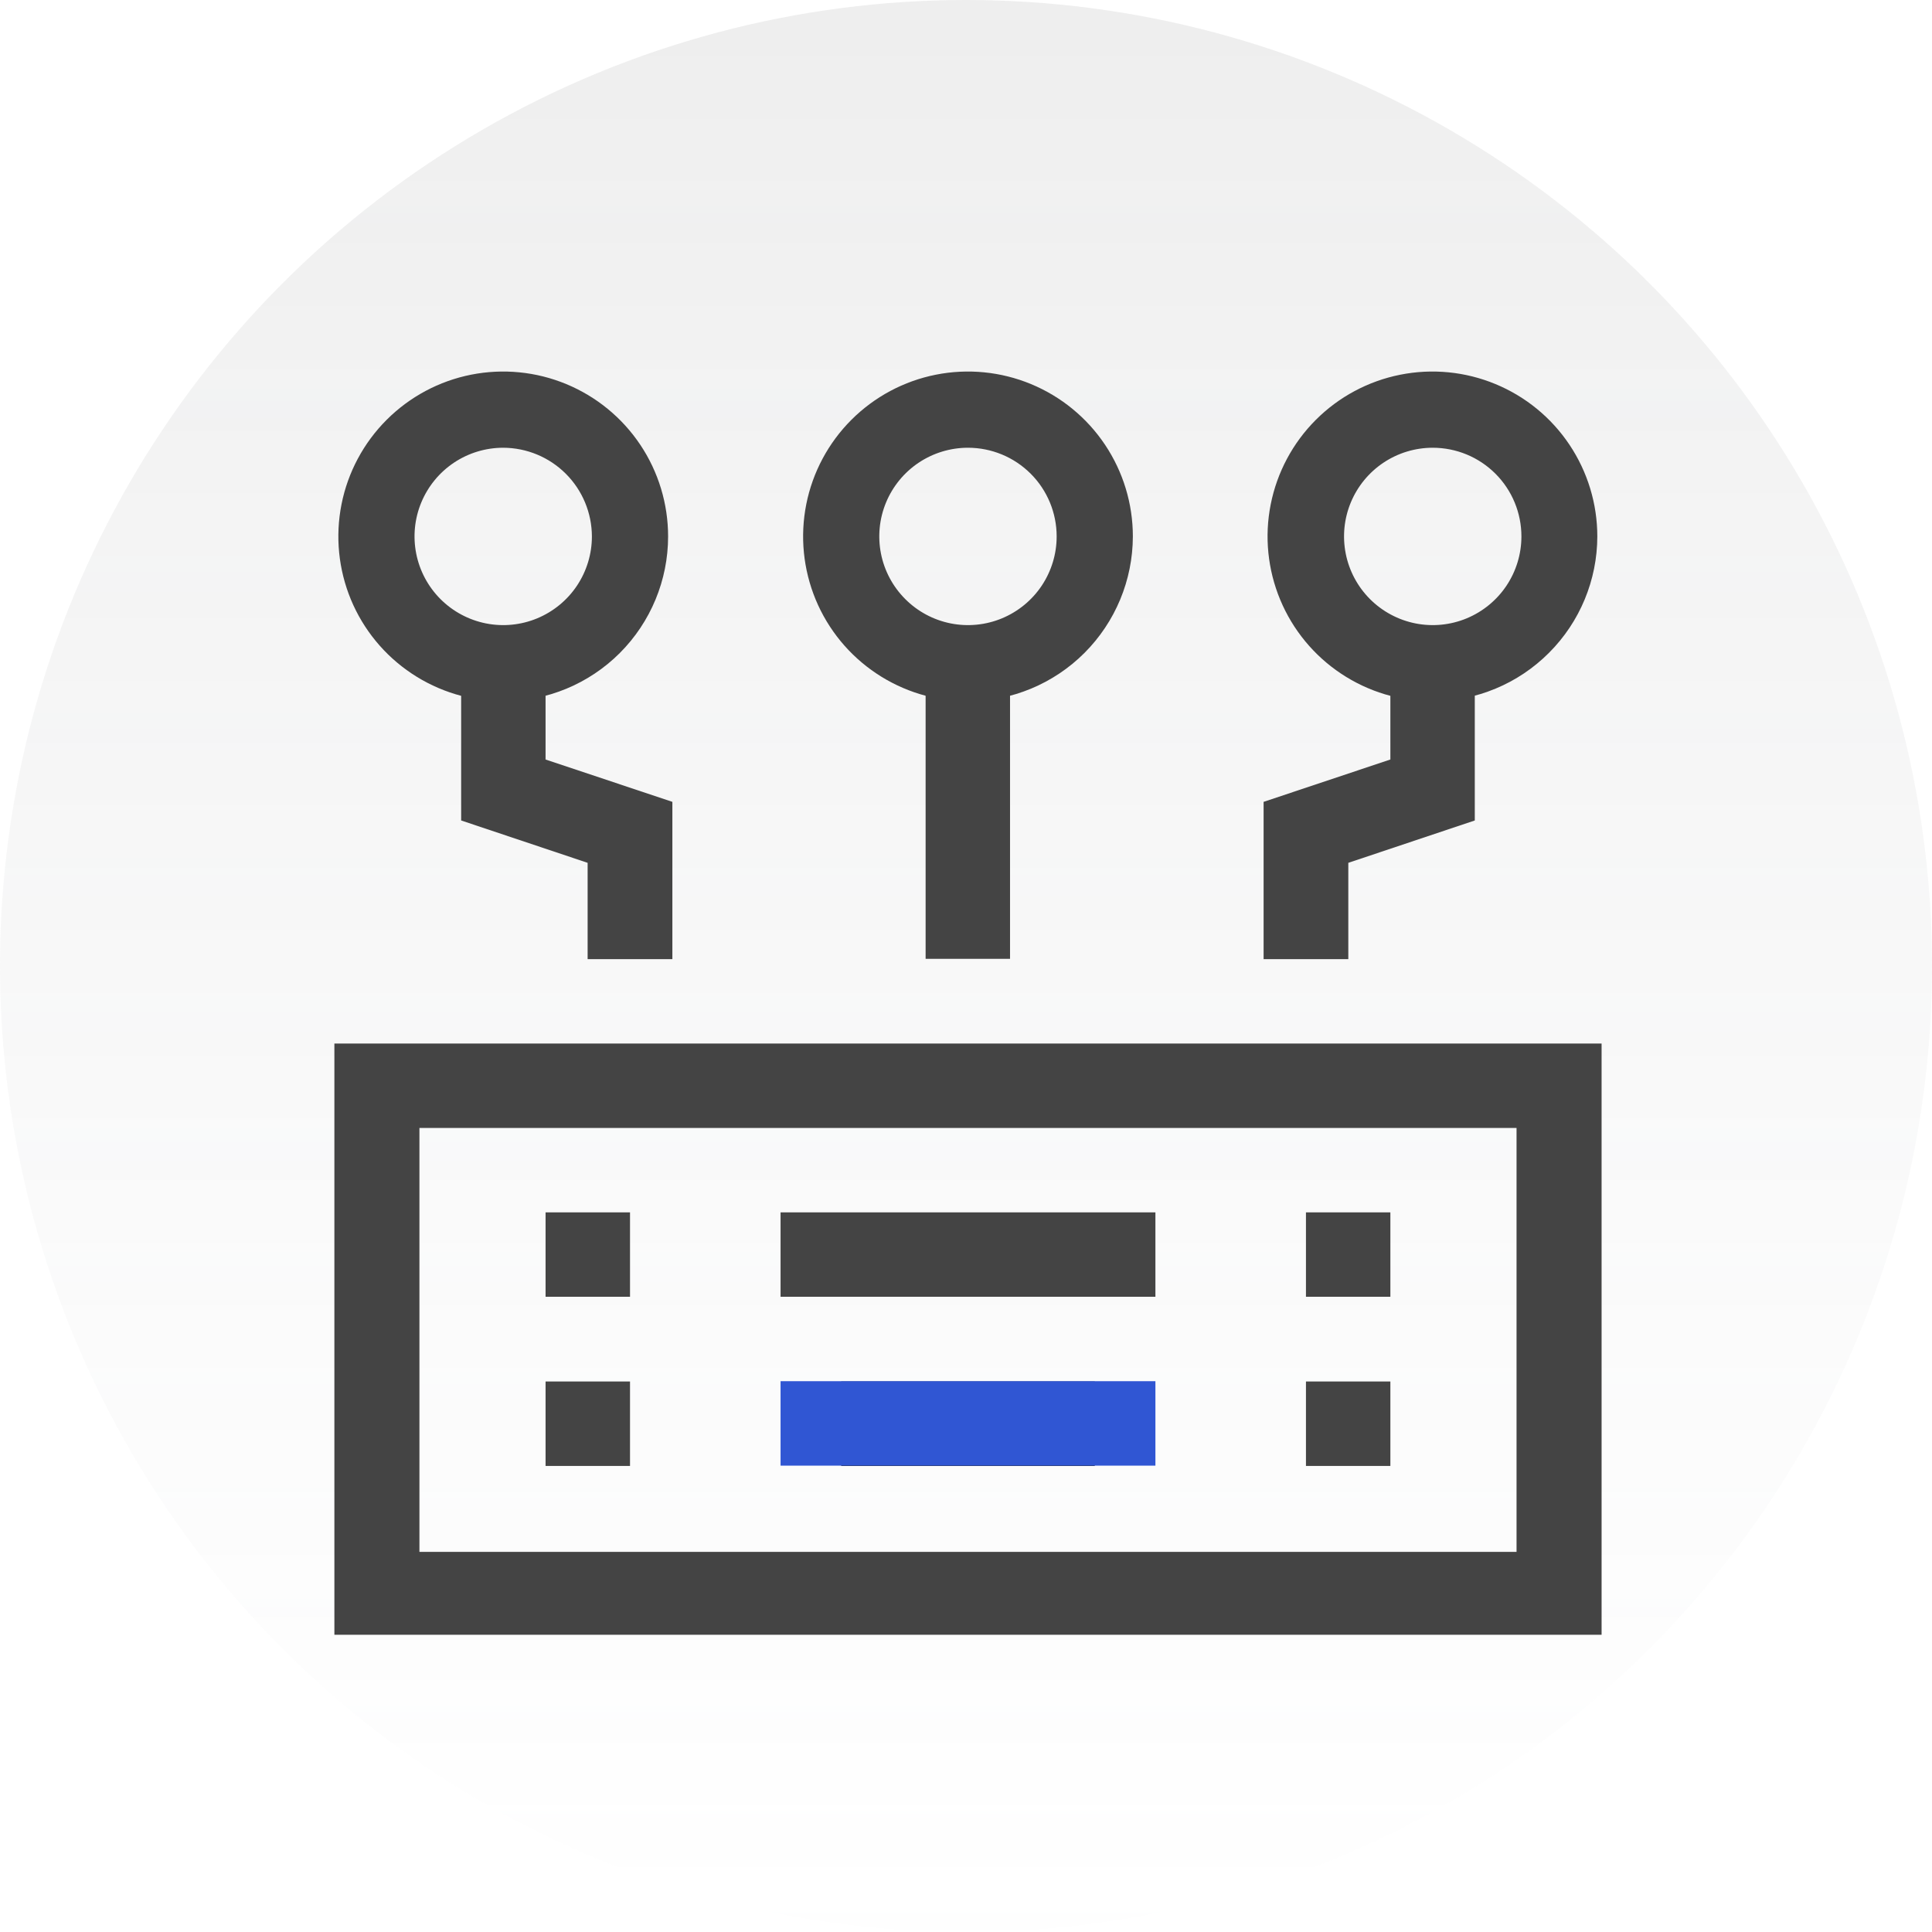 <?xml version="1.0" encoding="UTF-8"?>
<svg width="52px" height="52px" viewBox="0 0 52 52" version="1.1" xmlns="http://www.w3.org/2000/svg" xmlns:xlink="http://www.w3.org/1999/xlink">
    <title>账户管理</title>
    <defs>
        <linearGradient x1="49.868%" y1="2.976%" x2="49.868%" y2="101.08%" id="linearGradient-1">
            <stop stop-color="#777777" stop-opacity="0.3" offset="0%"></stop>
            <stop stop-color="#A2A6AB" stop-opacity="0" offset="100%"></stop>
        </linearGradient>
    </defs>
    <g id="深蓝色页面" stroke="none" stroke-width="1" fill="none" fill-rule="evenodd">
        <g id="连山个人版-个人版购买-月卡未悬浮状态" transform="translate(-876, -753)" fill-rule="nonzero">
            <g id="编组-18" transform="translate(876, 668)">
                <g id="编组-13" transform="translate(0, 85)">
                    <circle id="椭圆形备份-2" fill="url(#linearGradient-1)" opacity="0.4" cx="26" cy="26" r="26"></circle>
                    <g id="阿里云-全球云计算服务及云解决方案提供商" transform="translate(9, 10)">
                        <g id="编组">
                            <polygon id="路径" fill="#444444" points="9.097 15.815 6.816 15.815 6.816 13.223 3.412 12.083 3.412 7.85 5.684 7.85 5.684 10.442 9.097 11.582"></polygon>
                            <polygon id="路径" fill="#444444" points="27.29 15.815 25.01 15.815 25.01 11.582 28.422 10.442 28.422 7.85 30.694 7.85 30.694 12.083 27.29 13.223"></polygon>
                            <polygon id="路径" fill="#444444" points="18.185 7.85 15.913 7.85 15.913 15.807 18.185 15.807"></polygon>
                            <path d="M4.544,8.875 C3.667,8.875 2.809,8.615 2.079,8.127 C1.349,7.64 0.78,6.947 0.444,6.136 C0.109,5.325 0.021,4.433 0.192,3.572 C0.363,2.711 0.786,1.92 1.406,1.3 C2.027,0.679 2.818,0.256 3.678,0.085 C4.539,-0.086 5.432,0.002 6.242,0.338 C7.053,0.674 7.746,1.242 8.234,1.972 C8.722,2.702 8.982,3.56 8.982,4.438 C8.982,5.615 8.514,6.743 7.682,7.576 C6.85,8.408 5.721,8.875 4.544,8.875 L4.544,8.875 Z M4.544,2.051 C4.072,2.051 3.611,2.191 3.218,2.453 C2.826,2.715 2.52,3.088 2.339,3.524 C2.158,3.96 2.111,4.44 2.203,4.903 C2.295,5.366 2.523,5.792 2.856,6.125 C3.19,6.459 3.616,6.687 4.079,6.779 C4.542,6.871 5.022,6.824 5.458,6.643 C5.894,6.462 6.267,6.156 6.529,5.764 C6.791,5.371 6.931,4.91 6.931,4.438 C6.929,3.805 6.677,3.199 6.23,2.752 C5.783,2.305 5.177,2.053 4.544,2.051 Z" id="形状" fill="#444444"></path>
                            <path d="M29.562,8.875 C28.684,8.877 27.825,8.618 27.095,8.131 C26.364,7.645 25.794,6.952 25.457,6.142 C25.12,5.331 25.03,4.438 25.201,3.577 C25.371,2.716 25.793,1.924 26.413,1.303 C27.034,0.681 27.824,0.258 28.685,0.086 C29.546,-0.086 30.439,0.001 31.25,0.337 C32.062,0.673 32.755,1.241 33.243,1.971 C33.731,2.701 33.992,3.56 33.992,4.438 C33.99,5.612 33.523,6.739 32.692,7.57 C31.863,8.402 30.737,8.871 29.562,8.875 L29.562,8.875 Z M29.562,2.051 C29.09,2.051 28.629,2.191 28.236,2.453 C27.844,2.715 27.538,3.088 27.357,3.524 C27.176,3.96 27.129,4.44 27.221,4.903 C27.313,5.366 27.541,5.792 27.874,6.125 C28.208,6.459 28.634,6.687 29.097,6.779 C29.56,6.871 30.04,6.824 30.476,6.643 C30.912,6.462 31.285,6.156 31.547,5.764 C31.809,5.371 31.949,4.91 31.949,4.438 C31.949,3.805 31.698,3.197 31.25,2.75 C30.803,2.302 30.195,2.051 29.562,2.051 L29.562,2.051 Z" id="形状" fill="#444444"></path>
                            <path d="M17.053,8.875 C16.176,8.875 15.318,8.615 14.588,8.127 C13.858,7.64 13.289,6.947 12.953,6.136 C12.618,5.325 12.53,4.433 12.701,3.572 C12.872,2.711 13.295,1.92 13.915,1.3 C14.536,0.679 15.327,0.256 16.188,0.085 C17.048,-0.086 17.941,0.002 18.751,0.338 C19.562,0.674 20.255,1.242 20.743,1.972 C21.231,2.702 21.491,3.56 21.491,4.438 C21.489,5.614 21.02,6.741 20.189,7.573 C19.357,8.405 18.23,8.873 17.053,8.875 Z M17.053,2.051 C16.581,2.051 16.12,2.191 15.727,2.453 C15.335,2.715 15.029,3.088 14.848,3.524 C14.667,3.96 14.62,4.44 14.712,4.903 C14.804,5.366 15.032,5.792 15.366,6.125 C15.699,6.459 16.125,6.687 16.588,6.779 C17.051,6.871 17.531,6.824 17.967,6.643 C18.403,6.462 18.776,6.156 19.038,5.764 C19.3,5.371 19.44,4.91 19.44,4.438 C19.44,3.805 19.189,3.197 18.741,2.75 C18.293,2.302 17.686,2.051 17.053,2.051 Z" id="形状" fill="#444444"></path>
                            <path d="M34.107,34 L0,34 L0,18.087 L34.107,18.087 L34.107,34 Z M2.289,31.769 L31.818,31.769 L31.818,20.359 L2.289,20.359 L2.289,31.769 Z" id="形状" fill="#444444"></path>
                            <polygon id="路径" fill="#444444" points="7.957 22.631 5.684 22.631 5.684 24.903 7.957 24.903"></polygon>
                            <polygon id="路径" fill="#444444" points="22.098 22.631 12.009 22.631 12.009 24.903 22.098 24.903"></polygon>
                            <polygon id="路径" fill="#444444" points="28.422 22.631 26.15 22.631 26.15 24.903 28.422 24.903"></polygon>
                            <polygon id="路径" fill="#444444" points="7.957 27.183 5.684 27.183 5.684 29.456 7.957 29.456"></polygon>
                            <polygon id="路径" fill="#181818" points="20.466 27.183 13.641 27.183 13.641 29.456 20.466 29.456"></polygon>
                            <polygon id="路径" fill="#444444" points="28.422 27.183 26.15 27.183 26.15 29.456 28.422 29.456"></polygon>
                        </g>
                        <polygon id="路径" fill="#3056D3" points="22.098 27.175 12.009 27.175 12.009 29.448 22.098 29.448"></polygon>
                    </g>
                </g>
            </g>
        </g>
    </g>
</svg>